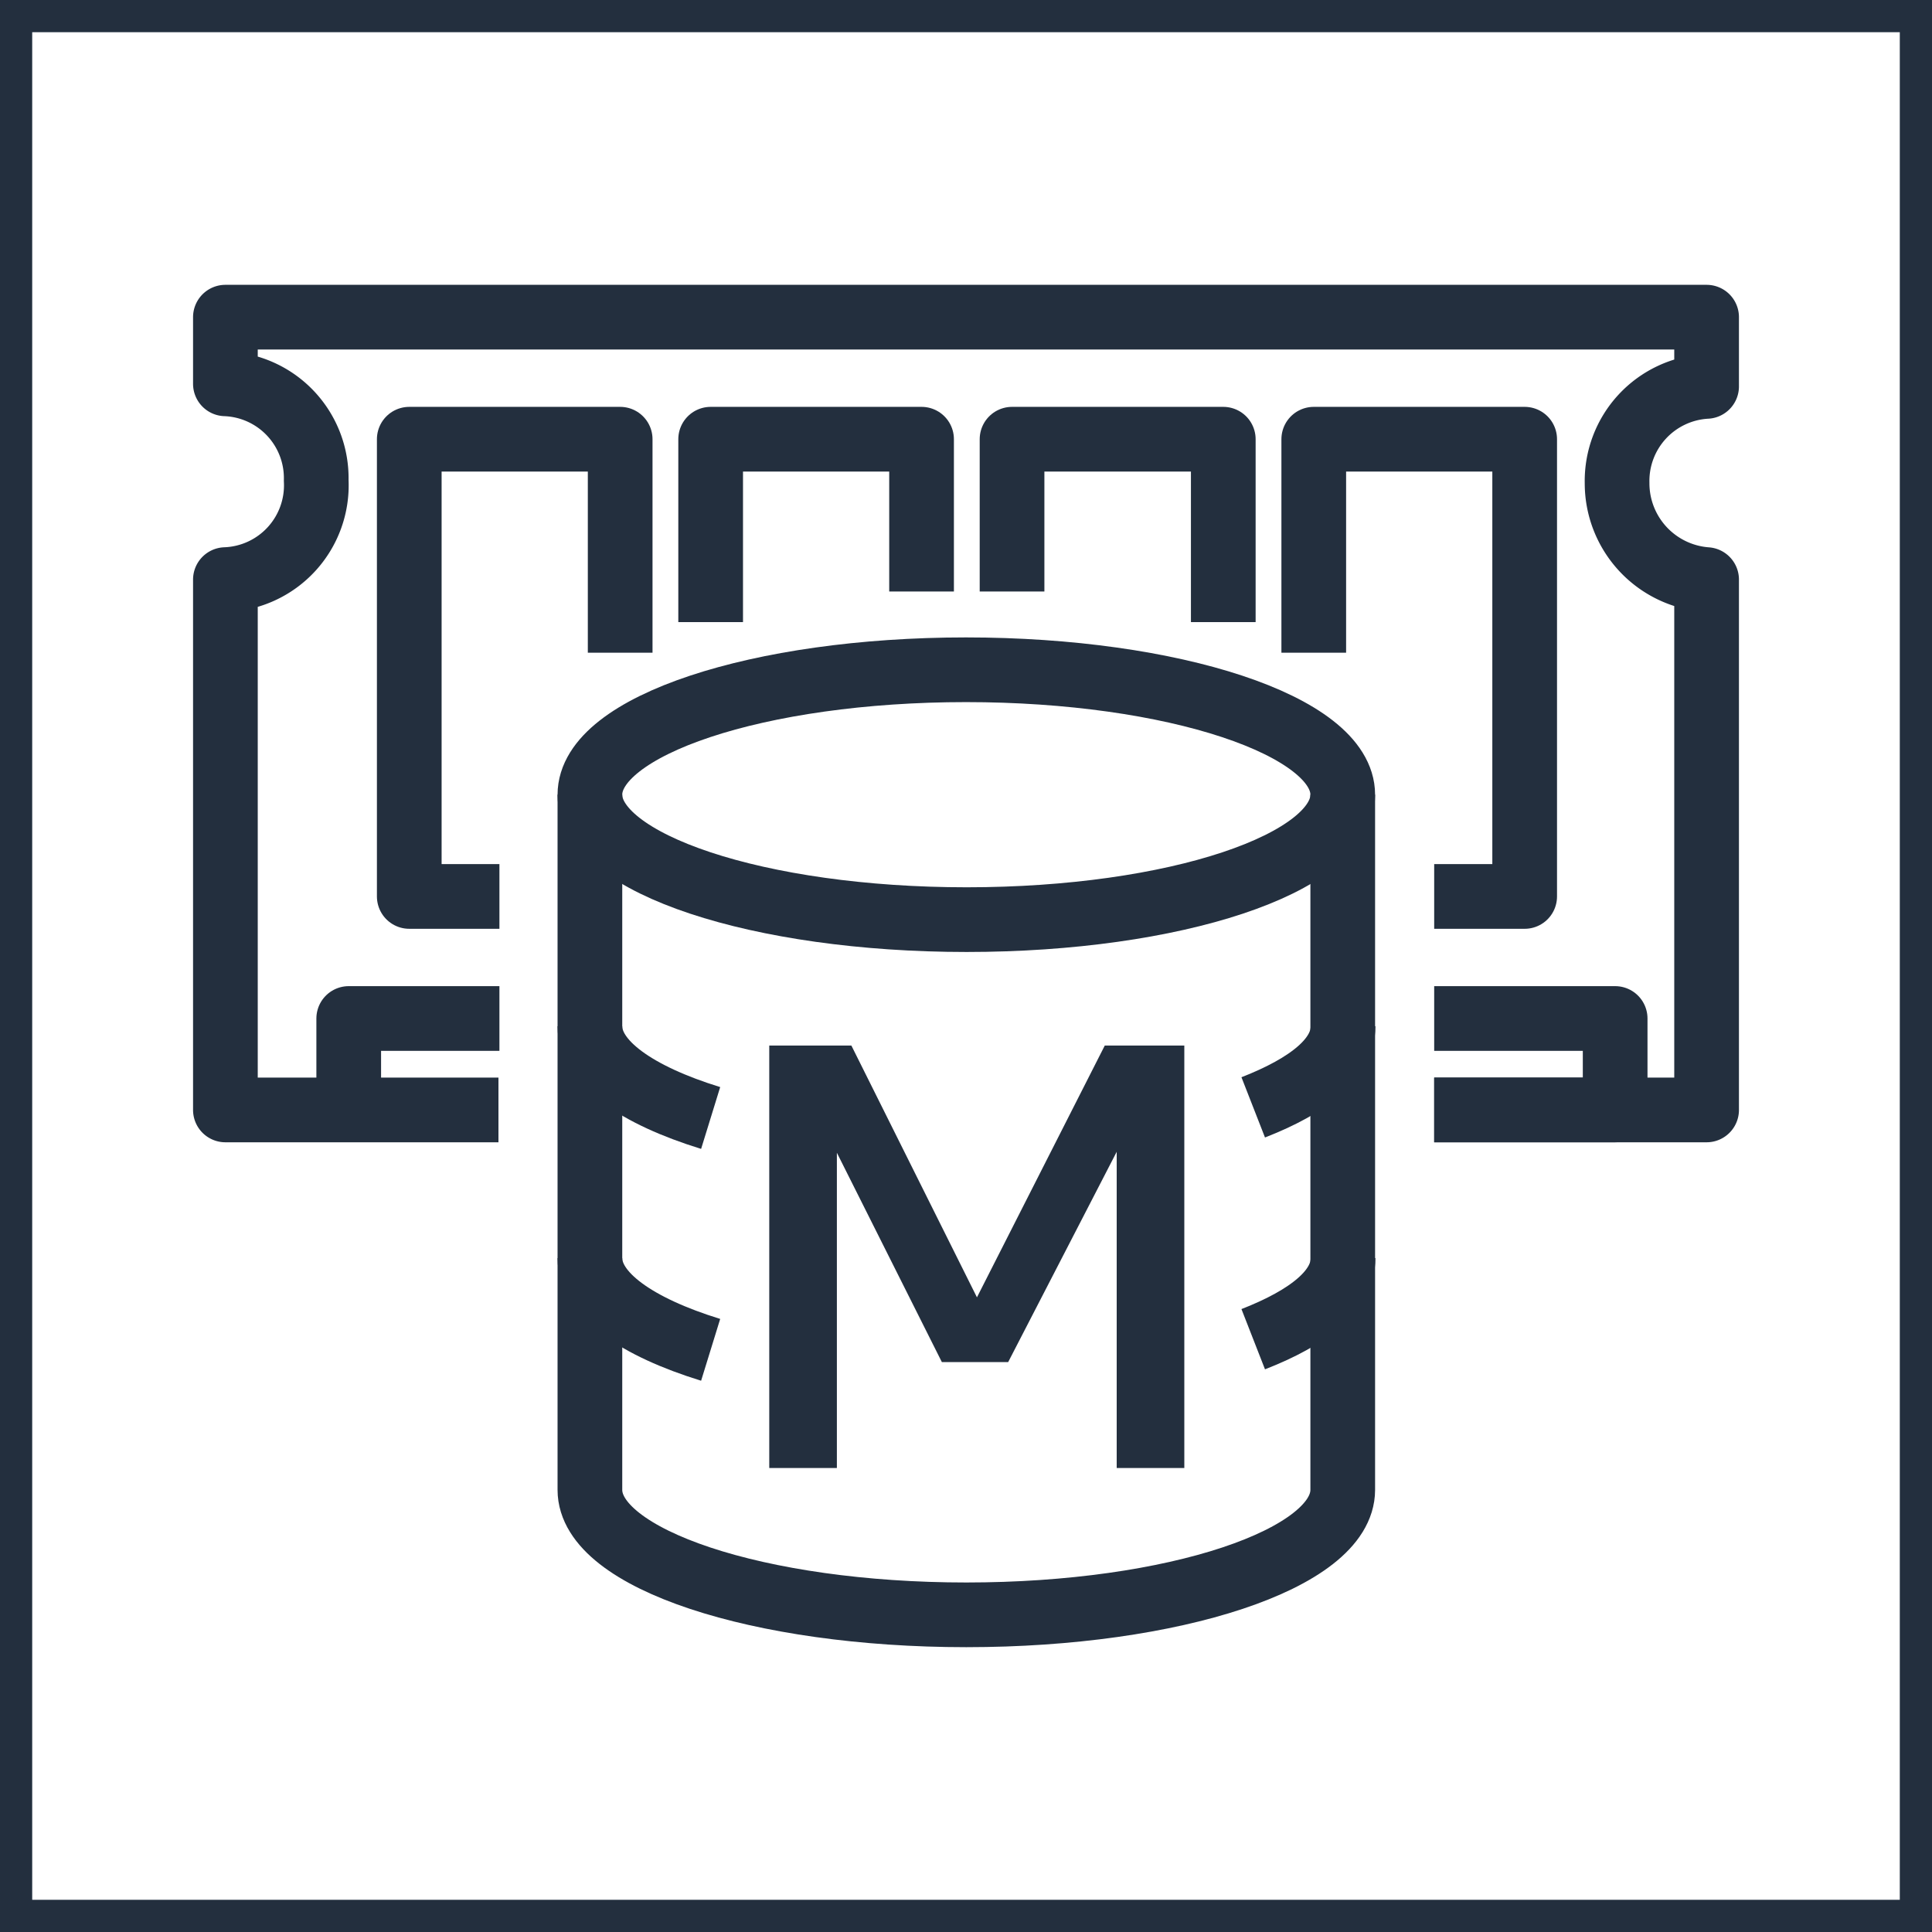<svg xmlns="http://www.w3.org/2000/svg" width="60" height="60" viewBox="0 0 60 60"><title>architecture-resource_Elasticache_Memcached</title><g id="Background"><rect width="60" height="60" style="fill:#fff"/><path d="M59,1V59H1V1H59m1-1H0V60H60V0Z" style="fill:#232f3e"/></g><g id="Art"><path d="M18.32,24.68V46.27c0,2.14,5.24,3.88,11.69,3.88S41.7,48.41,41.7,46.27V24.68" style="fill:none;stroke:#232f3e;stroke-linejoin:round;stroke-width:2.009px"/><path d="M18.32,31.87c0,1.13,1.45,2.14,3.75,2.85" style="fill:none;stroke:#232f3e;stroke-linejoin:round;stroke-width:2.009px"/><path d="M41.71,31.87c0,1-1.05,1.84-2.79,2.52" style="fill:none;stroke:#232f3e;stroke-linejoin:round;stroke-width:2.009px"/><path d="M18.32,39.07c0,1.13,1.45,2.14,3.75,2.85" style="fill:none;stroke:#232f3e;stroke-linejoin:round;stroke-width:2.009px"/><path d="M41.71,39.07c0,1-1.05,1.84-2.79,2.52" style="fill:none;stroke:#232f3e;stroke-linejoin:round;stroke-width:2.009px"/><path d="M41.7,24.68c0,2.14-5.23,3.88-11.68,3.88s-11.7-1.74-11.7-3.88S23.56,20.8,30,20.8,41.7,22.54,41.7,24.68Z" style="fill:none;stroke:#232f3e;stroke-linejoin:round;stroke-width:2.009px"/><polyline points="15.51 31.63 10.83 31.63 10.83 34.47" style="fill:none;stroke:#232f3e;stroke-linejoin:round;stroke-width:2.009px"/><polyline points="44.54 31.63 50.16 31.63 50.16 34.47 44.54 34.47" style="fill:none;stroke:#232f3e;stroke-linejoin:round;stroke-width:2.009px"/><path d="M44.54,34.47H53V18a3,3,0,0,1-2.78-3,2.94,2.94,0,0,1,2.78-3V9.85H7v2.07a2.93,2.93,0,0,1,2.82,3A2.93,2.93,0,0,1,7,18V34.47h8.48" style="fill:none;stroke:#232f3e;stroke-linejoin:round;stroke-width:2.009px"/><polyline points="28.62 18.37 28.62 13.64 22.07 13.64 22.07 19.32" style="fill:none;stroke:#232f3e;stroke-linejoin:round;stroke-width:2.009px"/><polyline points="37.99 19.32 37.99 13.64 31.43 13.64 31.43 18.37" style="fill:none;stroke:#232f3e;stroke-linejoin:round;stroke-width:2.009px"/><polyline points="44.54 27.84 47.35 27.84 47.35 13.64 40.8 13.64 40.8 20.27" style="fill:none;stroke:#232f3e;stroke-linejoin:round;stroke-width:2.009px"/><polyline points="19.26 20.27 19.26 13.64 12.71 13.64 12.71 27.84 15.51 27.84" style="fill:none;stroke:#232f3e;stroke-linejoin:round;stroke-width:2.009px"/><polygon points="34.68 45.59 34.68 35.77 31.31 42.3 29.25 42.3 25.99 35.8 25.99 45.59 23.89 45.59 23.89 32.47 26.44 32.47 30.34 40.29 34.31 32.47 36.78 32.47 36.78 45.59 34.68 45.59" style="fill:#232f3e"/></g></svg>